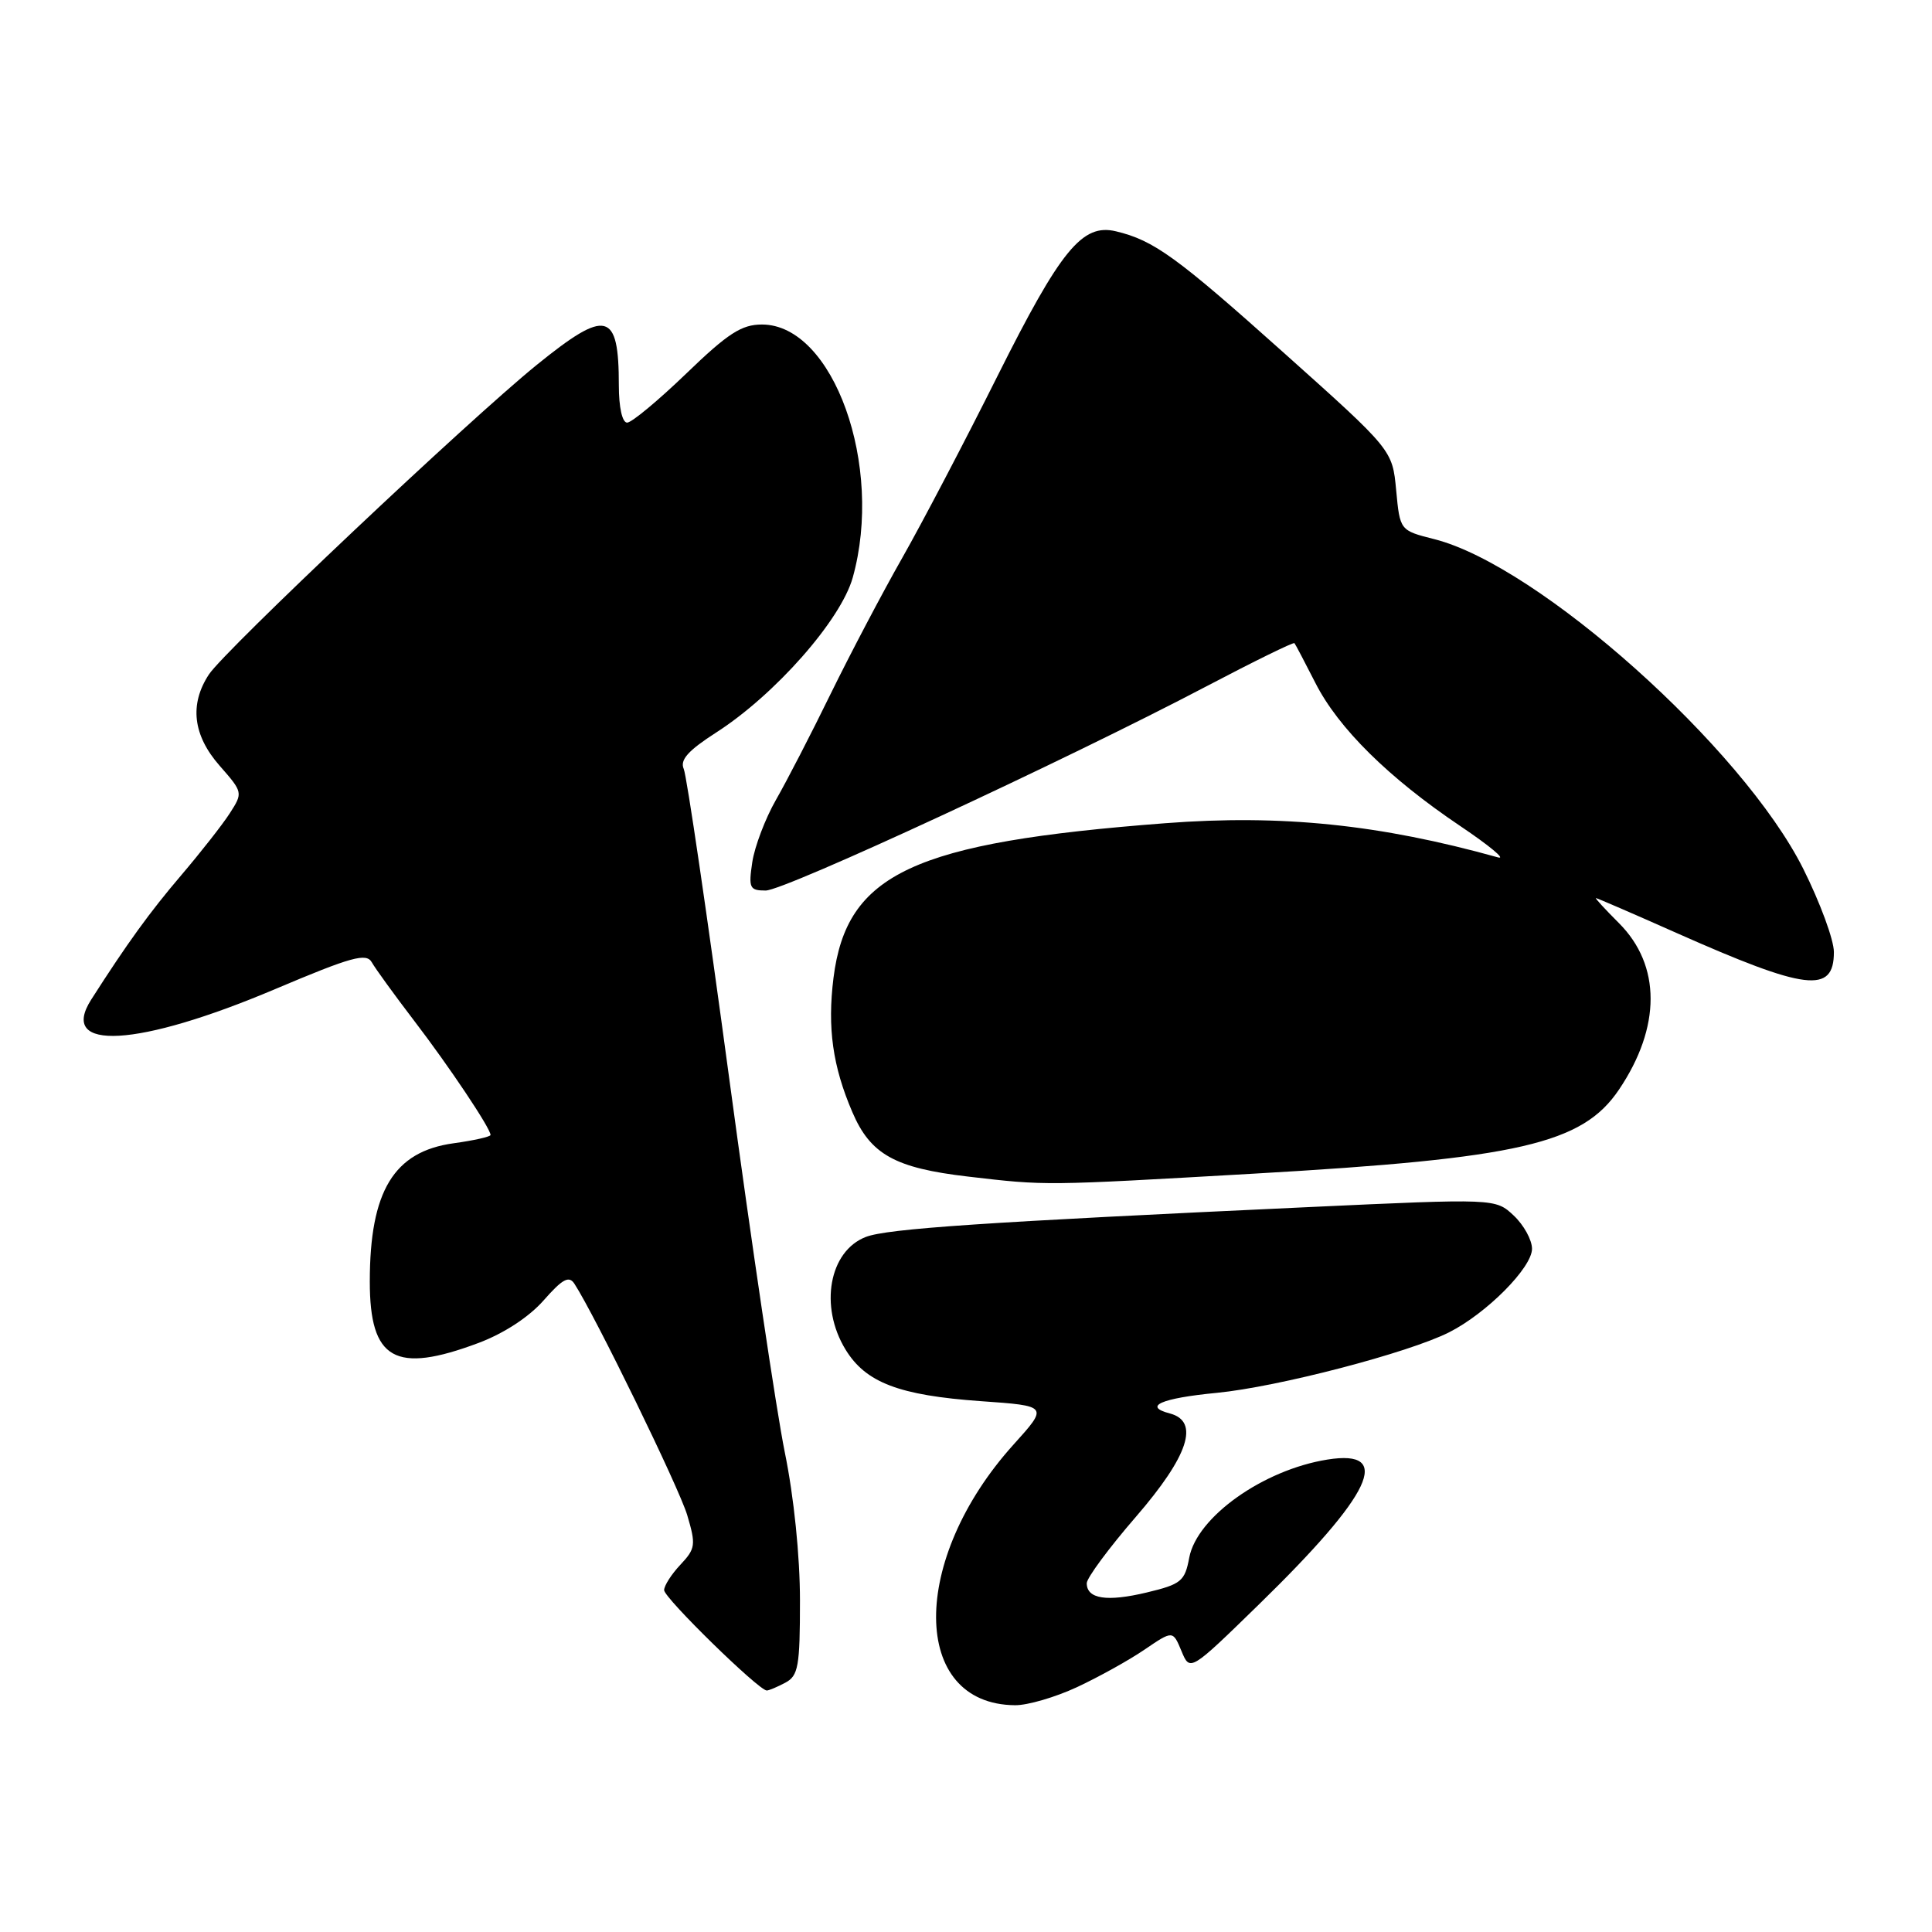 <?xml version="1.0" encoding="UTF-8" standalone="no"?>
<!DOCTYPE svg PUBLIC "-//W3C//DTD SVG 1.1//EN" "http://www.w3.org/Graphics/SVG/1.1/DTD/svg11.dtd" >
<svg xmlns="http://www.w3.org/2000/svg" xmlns:xlink="http://www.w3.org/1999/xlink" version="1.1" viewBox="0 0 256 256">
 <g >
 <path fill="currentColor"
d=" M 142.70 223.56 C 145.57 222.22 149.60 219.99 151.66 218.58 C 155.41 216.03 155.41 216.03 156.55 218.77 C 157.68 221.50 157.68 221.50 166.81 212.60 C 181.85 197.93 184.66 192.00 175.89 193.40 C 167.38 194.76 158.60 201.00 157.58 206.40 C 157.00 209.52 156.51 209.92 151.96 211.01 C 146.66 212.28 144.00 211.87 144.00 209.78 C 144.01 209.08 146.93 205.12 150.50 201.00 C 157.49 192.92 159.00 188.34 155.01 187.29 C 151.40 186.35 153.85 185.27 161.23 184.56 C 169.30 183.78 186.60 179.27 192.01 176.54 C 196.98 174.03 203.00 167.97 203.00 165.47 C 203.00 164.30 201.91 162.32 200.58 161.07 C 198.16 158.80 198.16 158.80 173.33 159.95 C 130.52 161.93 117.59 162.80 114.73 163.90 C 109.87 165.77 108.54 173.09 112.03 178.81 C 114.70 183.20 119.13 184.89 129.95 185.66 C 138.92 186.29 138.92 186.29 134.31 191.40 C 120.53 206.66 120.63 225.84 134.50 225.95 C 136.15 225.97 139.84 224.89 142.70 223.56 Z  M 104.07 222.96 C 105.78 222.05 106.00 220.79 106.00 212.10 C 106.00 206.19 105.20 198.34 103.98 192.39 C 102.88 186.95 99.57 164.72 96.64 143.00 C 93.71 121.28 90.99 102.77 90.60 101.89 C 90.07 100.69 91.17 99.46 94.90 97.06 C 102.69 92.06 111.41 82.17 112.99 76.54 C 117.14 61.72 110.42 43.00 100.96 43.00 C 98.26 43.00 96.45 44.17 90.93 49.50 C 87.22 53.07 83.70 56.00 83.10 56.00 C 82.45 56.00 82.00 53.98 82.00 51.08 C 82.00 41.24 80.39 40.84 71.11 48.36 C 62.08 55.68 29.76 86.20 27.68 89.37 C 25.08 93.33 25.56 97.43 29.11 101.47 C 32.19 104.98 32.20 105.04 30.45 107.76 C 29.48 109.27 26.57 112.97 23.99 116.00 C 19.83 120.88 16.85 125.00 12.08 132.46 C 7.68 139.37 18.28 138.76 36.46 131.06 C 46.60 126.77 48.55 126.23 49.27 127.52 C 49.74 128.35 52.27 131.84 54.89 135.27 C 59.50 141.29 65.00 149.51 65.00 150.39 C 65.00 150.62 62.79 151.12 60.10 151.49 C 52.18 152.58 49.00 157.83 49.00 169.82 C 49.00 180.20 52.35 182.09 63.40 177.95 C 66.76 176.69 70.10 174.51 72.04 172.30 C 74.54 169.46 75.39 169.00 76.11 170.10 C 78.86 174.33 89.98 197.13 91.06 200.76 C 92.23 204.70 92.16 205.20 90.16 207.33 C 88.97 208.59 88.00 210.11 88.00 210.70 C 88.00 211.74 100.54 224.00 101.60 224.00 C 101.89 224.00 103.00 223.53 104.07 222.96 Z  M 166.23 155.51 C 201.30 153.50 209.68 151.57 214.53 144.37 C 220.11 136.09 220.11 127.91 214.52 122.32 C 212.69 120.49 211.32 119.00 211.47 119.00 C 211.62 119.00 216.41 121.07 222.12 123.61 C 239.37 131.27 243.00 131.71 243.00 126.15 C 243.00 124.54 241.17 119.58 238.94 115.12 C 230.92 99.10 203.87 74.93 190.05 71.44 C 185.50 70.29 185.50 70.29 185.00 64.96 C 184.50 59.62 184.50 59.62 170.16 46.79 C 155.90 34.03 152.89 31.85 147.87 30.65 C 143.41 29.58 140.56 33.07 132.18 49.81 C 127.87 58.44 122.19 69.28 119.57 73.89 C 116.94 78.51 112.68 86.61 110.09 91.89 C 107.51 97.18 104.23 103.53 102.81 106.00 C 101.40 108.47 99.99 112.19 99.68 114.25 C 99.17 117.67 99.33 118.00 101.46 118.00 C 103.96 118.00 141.10 100.79 159.86 90.94 C 166.14 87.64 171.38 85.07 171.52 85.22 C 171.65 85.37 172.90 87.75 174.30 90.50 C 177.34 96.49 184.00 103.07 193.50 109.46 C 197.35 112.05 199.60 113.92 198.50 113.61 C 182.82 109.24 169.82 107.90 154.40 109.08 C 120.96 111.64 112.18 115.74 110.44 129.59 C 109.62 136.20 110.33 141.28 112.94 147.36 C 115.34 152.97 118.58 154.77 128.25 155.90 C 138.73 157.12 138.16 157.12 166.23 155.51 Z "/>
</g>
</svg>